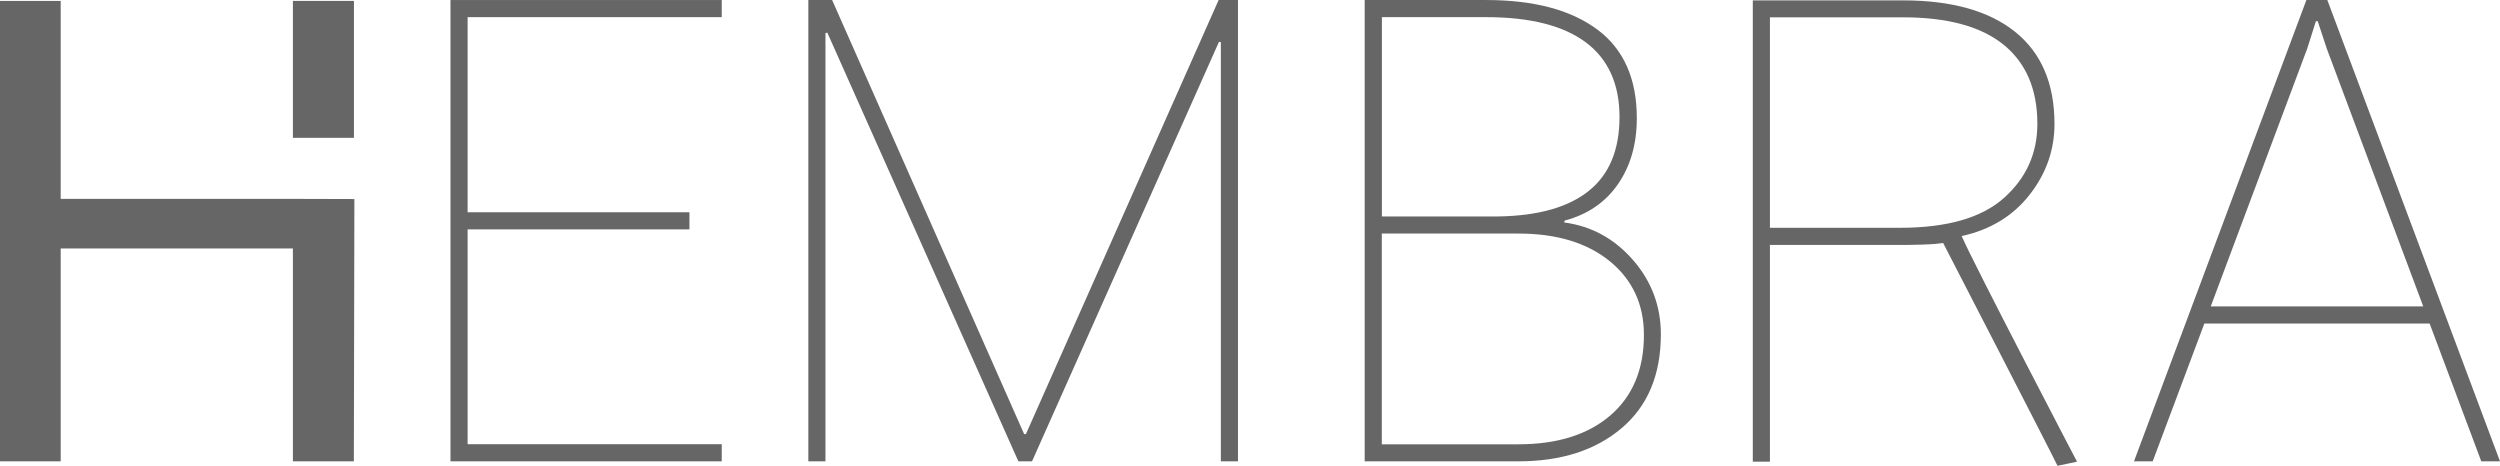 <?xml version="1.0" encoding="UTF-8"?><svg xmlns="http://www.w3.org/2000/svg" width="99.4mm" height="18.52mm" viewBox="0 0 281.75 52.49"><defs><style>.d{fill:#666;}</style></defs><g id="a"/><g id="b"><g id="c"><g><path class="d" d="M77.7,25.85h-25v24.21h28.64v1.93h-30.57V0h30.57V1.93h-28.64V23.92h25v1.93Z"/><path class="d" d="M115.41,48.92h.21L137.34,0h2.18V51.99h-1.93V4.75l-.21-.04-21.07,47.28h-1.54L93.24,3.68l-.21,.04V51.99h-1.93V0h2.68l21.64,48.92Z"/><path class="d" d="M153.8,51.99V0h13.68c5.38,0,9.56,1.11,12.53,3.32,2.98,2.21,4.46,5.55,4.46,10,0,2.9-.71,5.38-2.12,7.43-1.42,2.05-3.42,3.42-6.02,4.11l-.04,.21c3.07,.41,5.65,1.82,7.75,4.23s3.14,5.21,3.14,8.37c0,4.55-1.47,8.07-4.41,10.57-2.94,2.5-6.83,3.75-11.66,3.75h-17.32Zm1.93-27.6h13.14c4.5-.07,7.9-1.04,10.2-2.89s3.45-4.63,3.45-8.32-1.27-6.52-3.8-8.41c-2.54-1.89-6.28-2.84-11.23-2.84h-11.75V24.39Zm0,1.93v23.75h15.39c4.38,0,7.83-1.08,10.36-3.25,2.52-2.17,3.79-5.19,3.79-9.07,0-3.43-1.27-6.19-3.82-8.29-2.55-2.09-5.99-3.14-10.32-3.14h-15.39Z"/><path class="d" d="M199.47,27.6v24.43h-1.93V.04h16.93c5.48,0,9.69,1.18,12.64,3.55,2.95,2.37,4.43,5.83,4.43,10.37,0,2.93-.93,5.59-2.8,7.98s-4.42,3.95-7.66,4.66c1.36,3.16,13,25.43,13,25.43l-2.2,.46c-.74-1.56-12.89-25.11-12.89-25.11l-.38,.05c-.39,.05-.78,.09-1.18,.1-.43,.02-.8,.03-.97,.04-1.27,.03-.37,0-1.56,.03h-15.43Zm0-1.93h14.64c5.31,0,9.22-1.12,11.73-3.36,2.51-2.24,3.77-5.02,3.77-8.36,0-3.88-1.27-6.85-3.8-8.91-2.54-2.06-6.32-3.09-11.34-3.09h-15V25.67Z"/><path class="d" d="M273.82,36.46h-25.39l-5.82,15.53h-2.11L259.93,0h2.36l19.46,51.99h-2.11l-5.82-15.53Zm-24.68-1.93h23.96l-10.89-29.1-1-3.04h-.21l-.96,3.04-10.89,29.1Z"/></g><g><path class="d" d="M39.89,51.99h-6.88V28H6.84v23.99H0V.1H6.84V22.41h26.16l6.94,.02-.06,29.57Z"/><rect class="d" x="33.01" y=".1" width="6.88" height="15.43"/></g></g></g></svg>